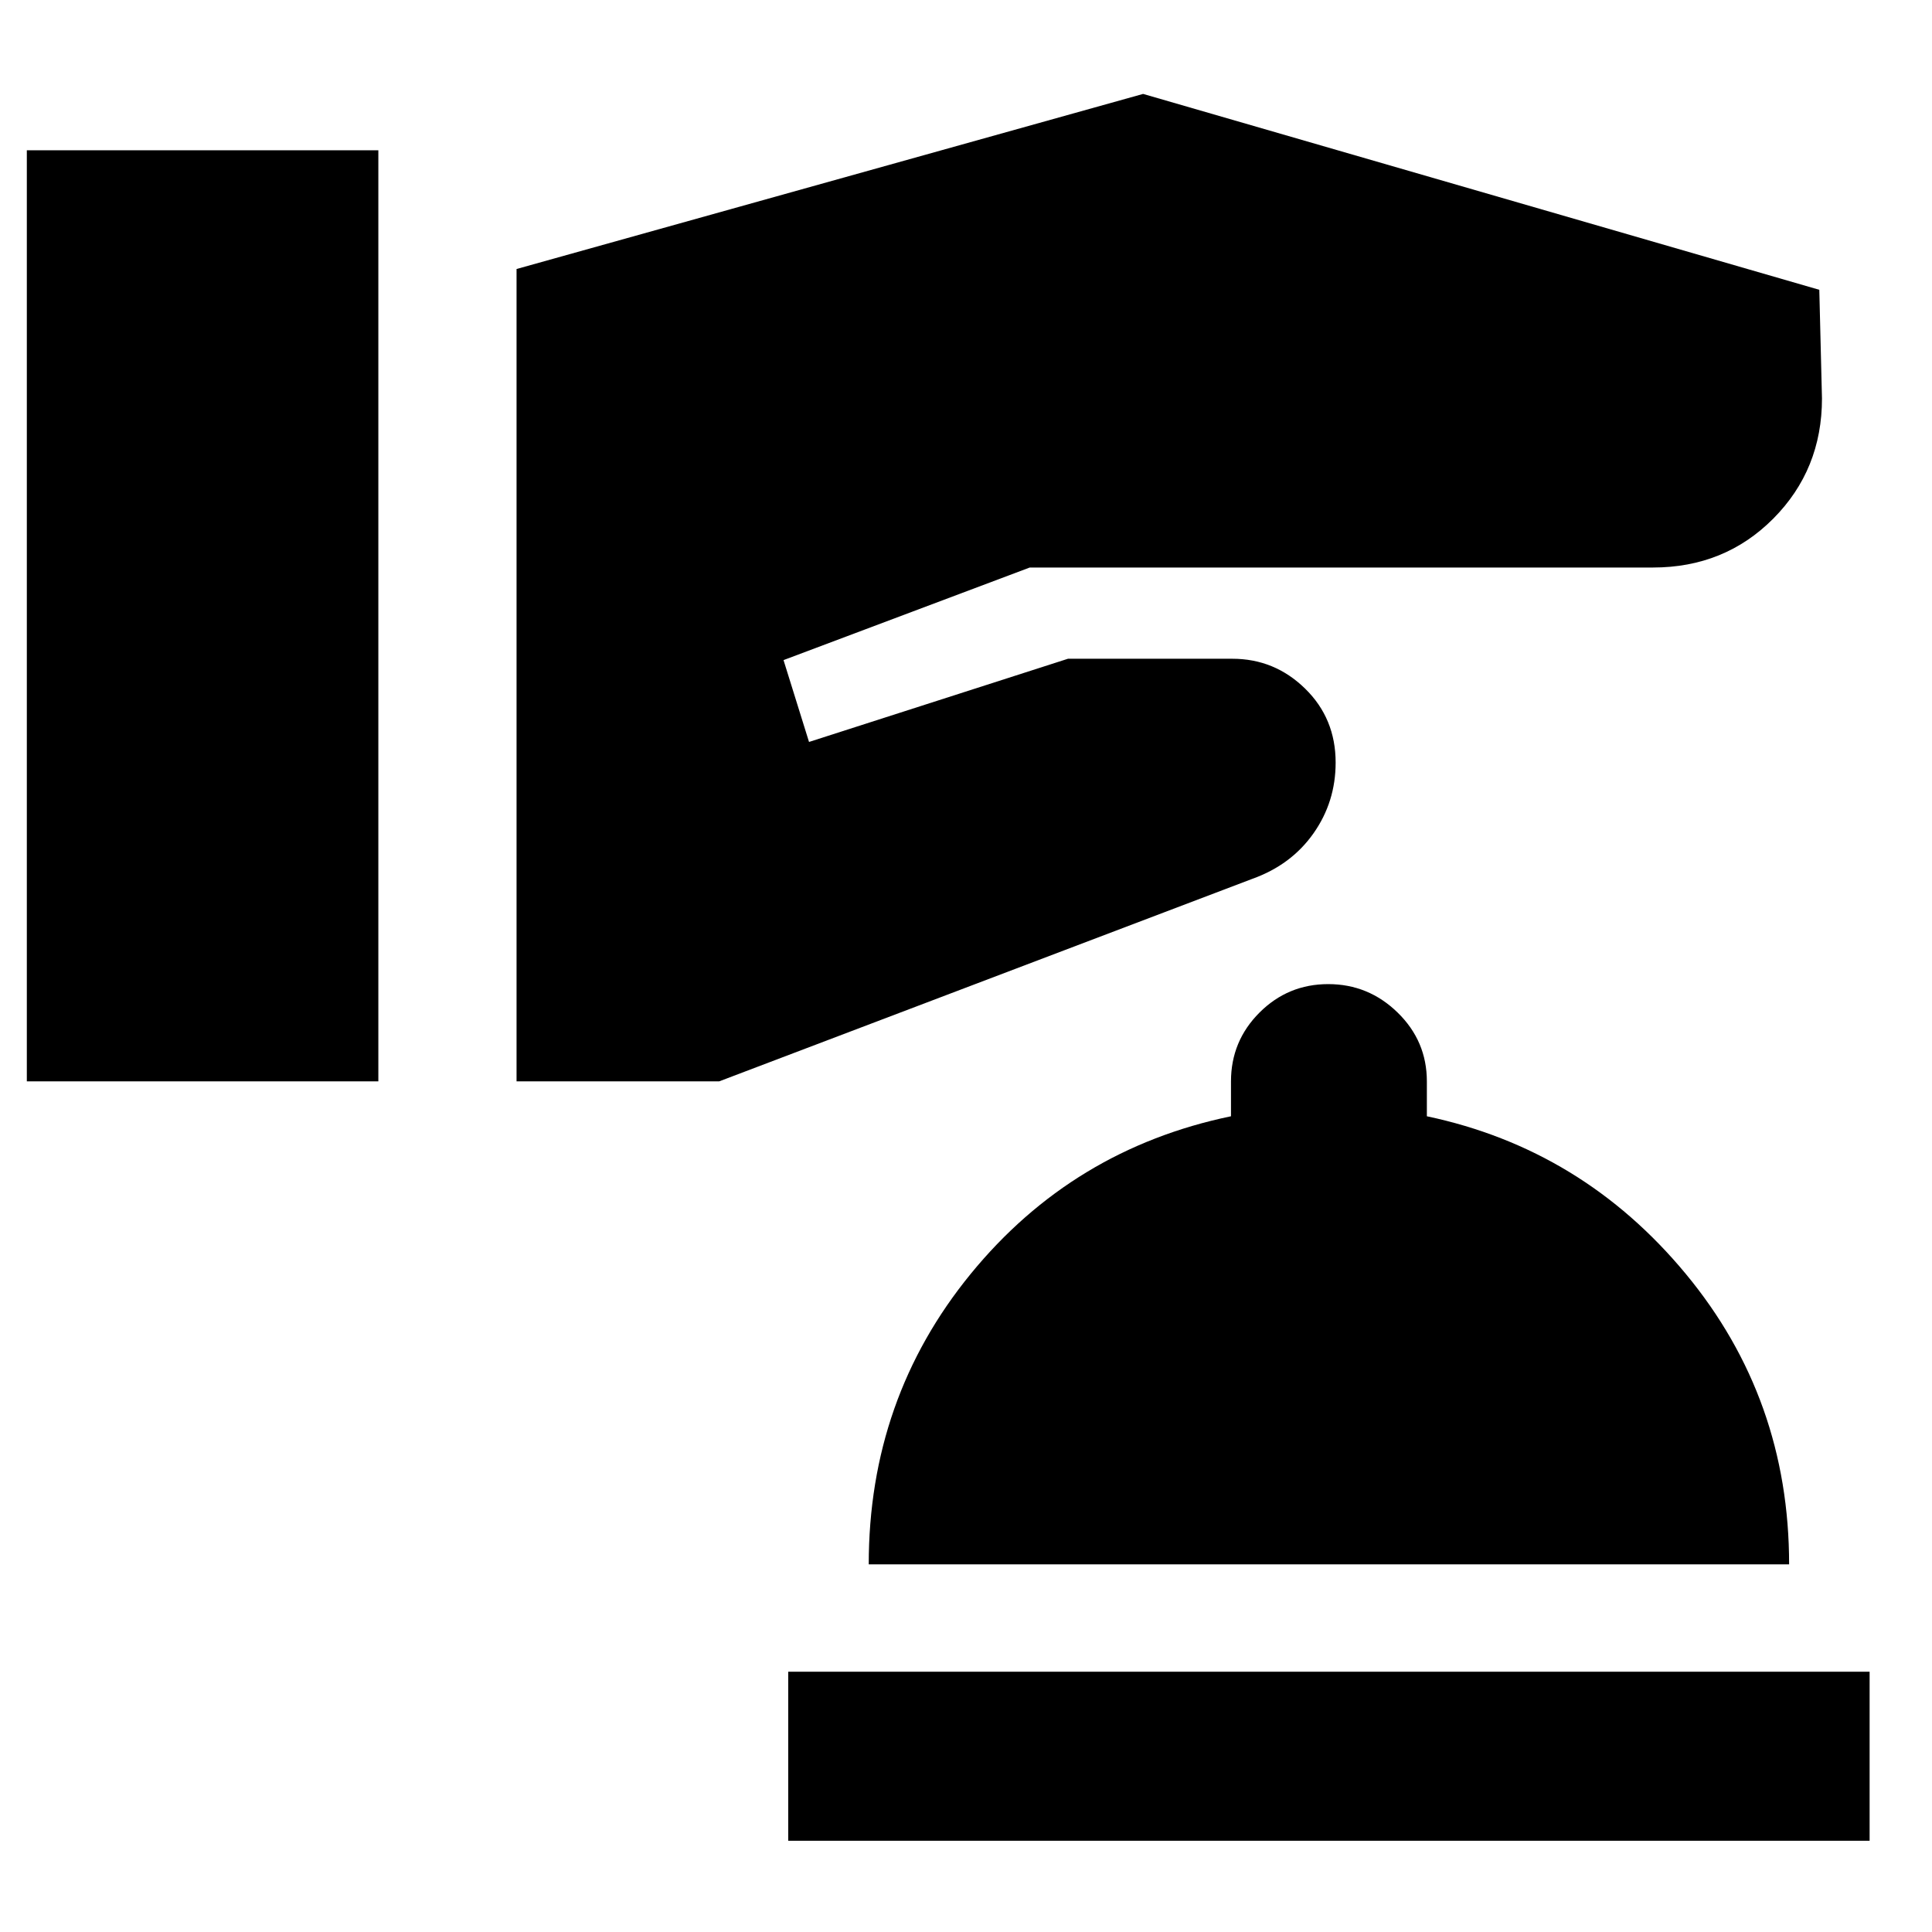 <svg xmlns="http://www.w3.org/2000/svg" height="40" viewBox="0 -960 960 960" width="40"><path d="M391.67-45.33v-84H929v84H391.67Zm40-137.34q0-82.33 50.66-144.33 50.67-62 129.34-78.33v-17.34q0-20.01 14.15-34.17Q639.98-471 659.99-471t34.51 14.16q14.5 14.16 14.5 34.17v17.34Q786.33-389 837.67-327 889-265 889-182.67H431.67Zm-418.34-240H188v-462.66H13.33v462.66Zm243.34 0h100.66l265-100.66q19.26-6.9 30.3-22.54 11.04-15.63 11.04-35.22 0-21.91-15.17-36.74-15.17-14.84-36.17-14.84h-81.66L402-591.33 389.33-632l122.34-46h309.66q35.67 0 59.84-24.34 24.16-24.34 24.16-59.66L904-816l-336-97.33-311.33 87v403.66Z"/></svg>